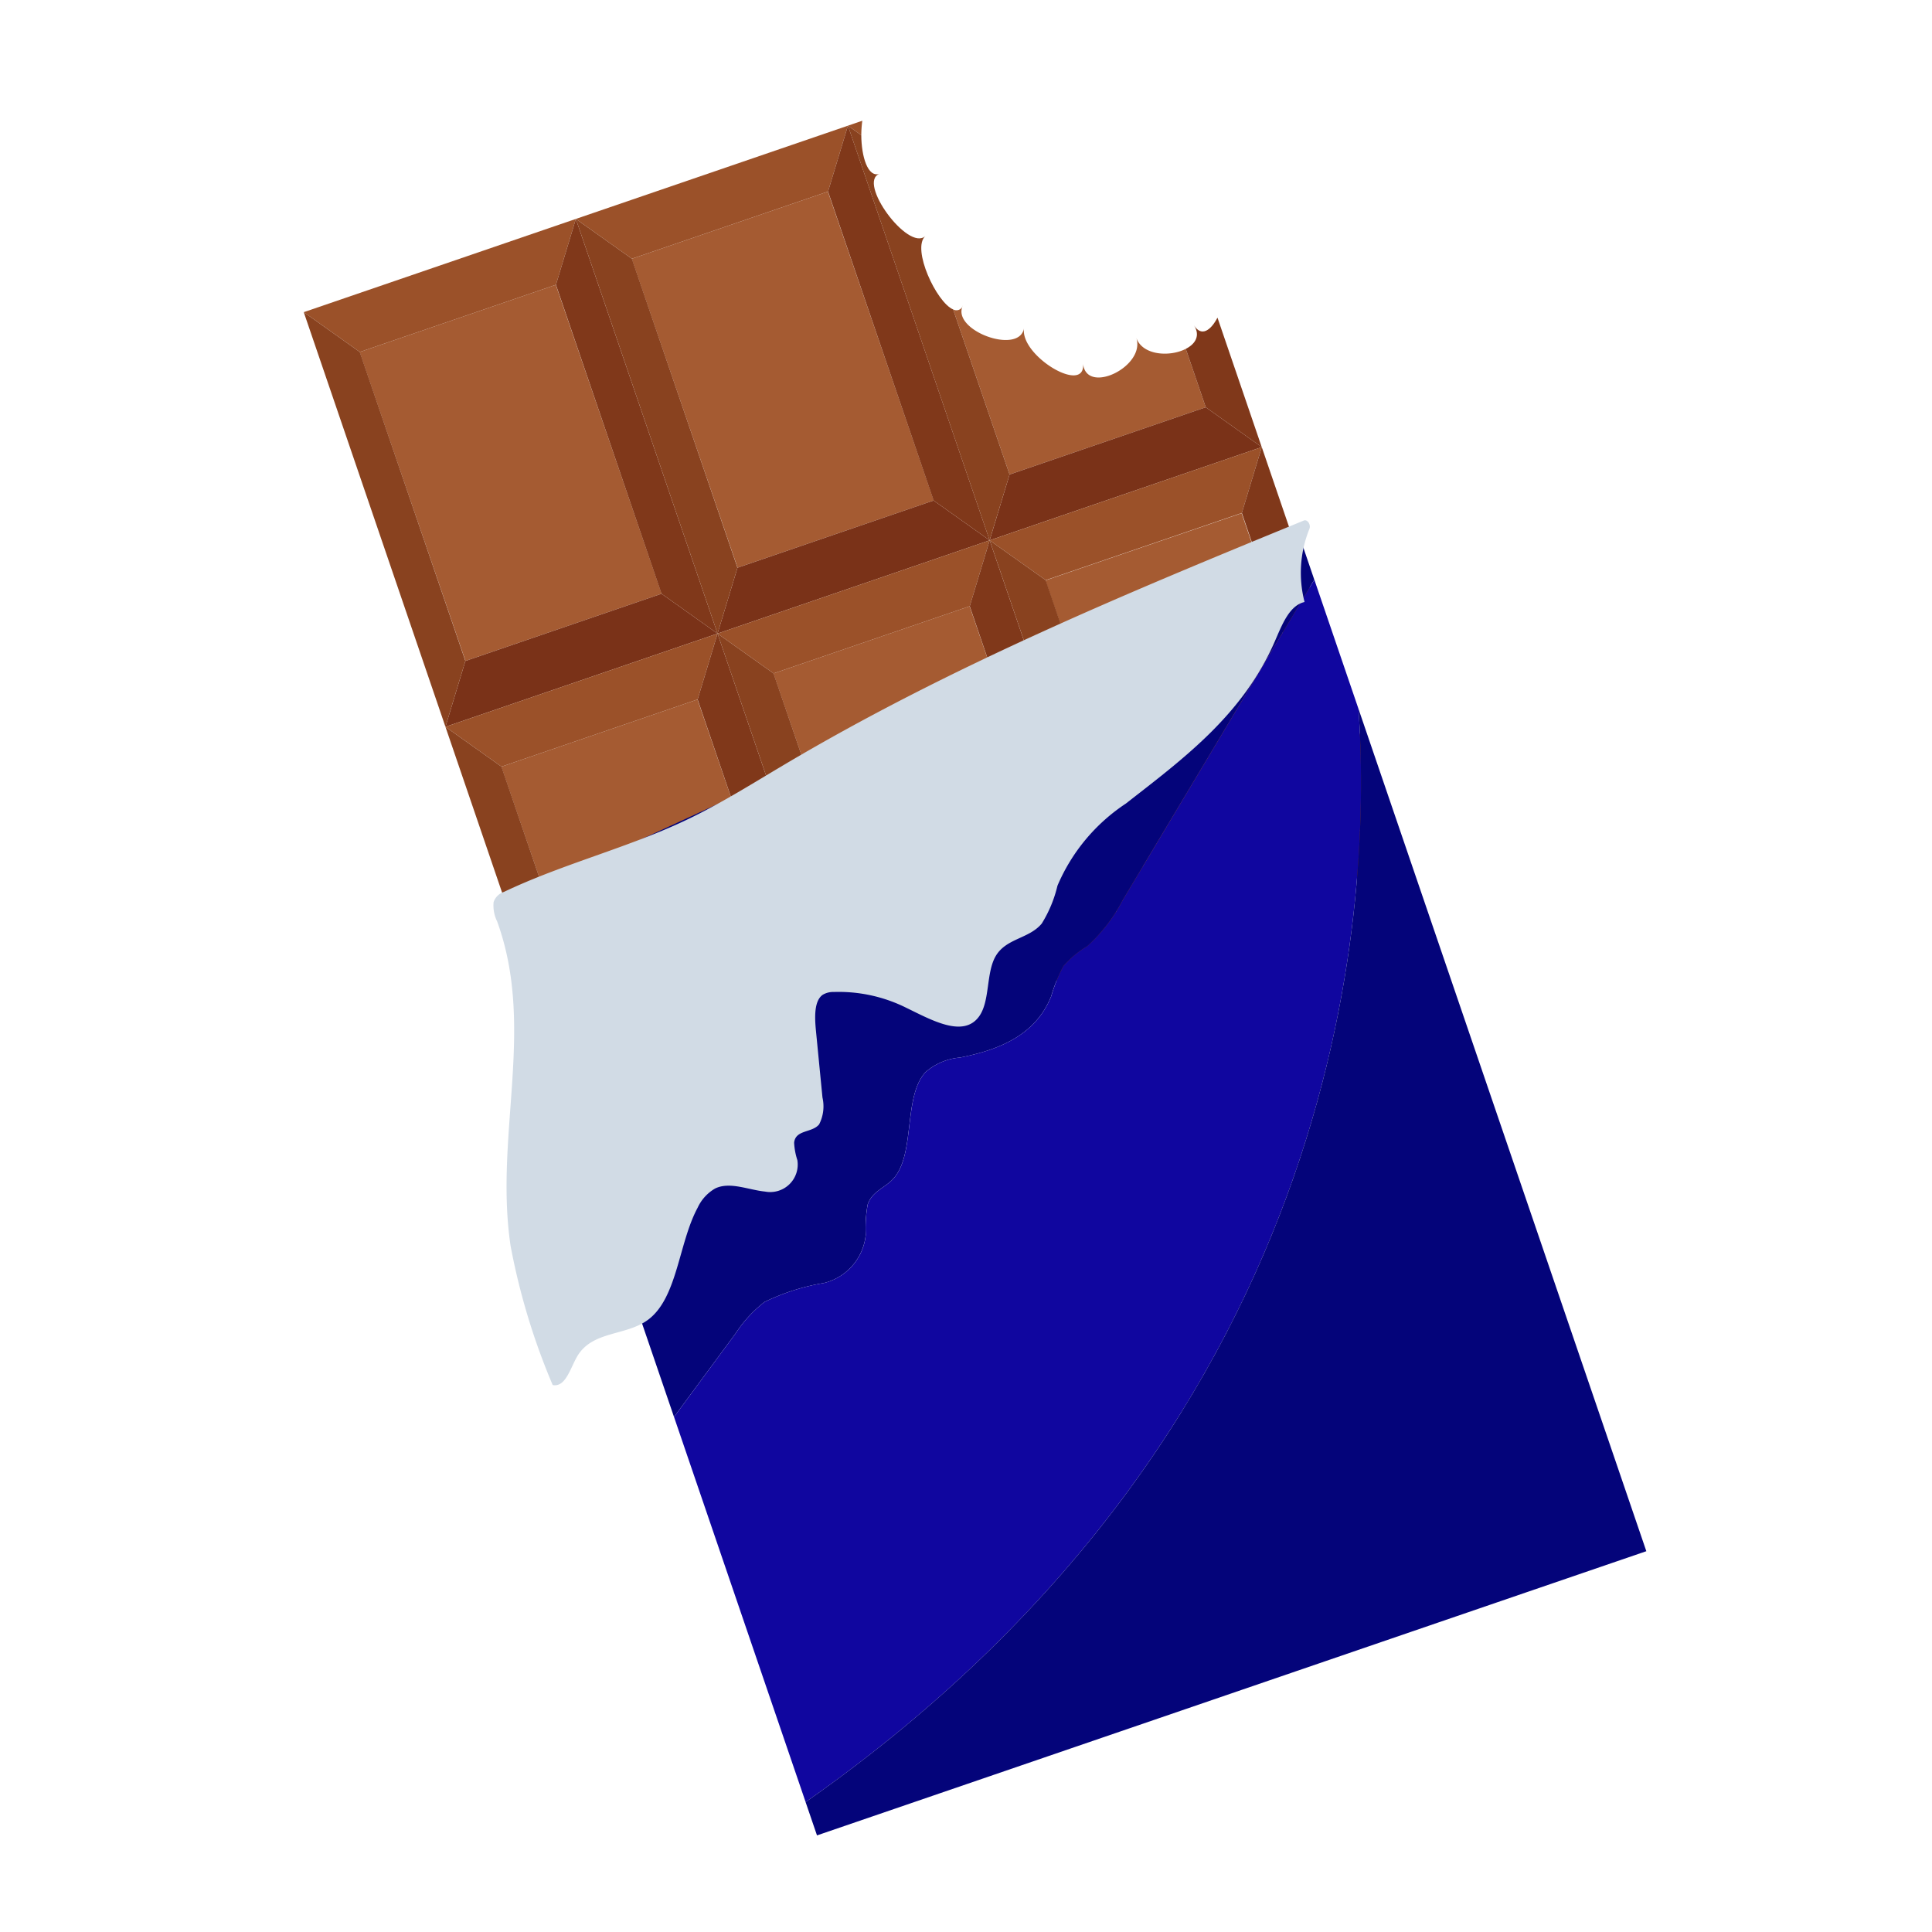 <svg id="Layer_1" data-name="Layer 1" xmlns="http://www.w3.org/2000/svg" viewBox="0 0 80 80">
  <defs>
    <style>
      .cls-1 {
        fill: #a55b32;
      }

      .cls-2 {
        fill: #7a3218;
      }

      .cls-3 {
        fill: #9b5129;
      }

      .cls-4 {
        fill: #80381a;
      }

      .cls-5 {
        fill: #89421f;
      }

      .cls-6 {
        fill: #04047a;
      }

      .cls-7 {
        fill: #10069f;
      }

      .cls-8 {
        fill: #d1dbe5;
      }
    </style>
  </defs>
  <g>
    <g>
      <g>
        <rect class="cls-1" x="16.852" y="12.82" width="8.586" height="13.521" transform="translate(-5.206 7.912) rotate(-18.915)"/>
        <polygon class="cls-2" points="27.392 24.586 19.27 27.37 18.445 30.096 29.712 26.235 27.392 24.586"/>
        <polygon class="cls-3" points="14.898 14.575 23.02 11.792 23.845 9.065 12.578 12.926 14.898 14.575"/>
        <polygon class="cls-4" points="27.392 24.586 29.712 26.235 23.845 9.065 23.02 11.792 27.392 24.586"/>
        <polygon class="cls-5" points="14.898 14.575 12.578 12.926 18.445 30.096 19.27 27.37 14.898 14.575"/>
      </g>
      <g>
        <rect class="cls-1" x="28.119" y="8.959" width="8.586" height="13.521" transform="translate(-3.346 11.356) rotate(-18.915)"/>
        <polygon class="cls-2" points="38.659 20.725 30.537 23.509 29.712 26.235 40.979 22.374 38.659 20.725"/>
        <polygon class="cls-3" points="26.165 10.714 34.287 7.931 35.112 5.204 23.845 9.065 26.165 10.714"/>
        <polygon class="cls-4" points="38.659 20.725 40.979 22.374 35.112 5.204 34.287 7.931 38.659 20.725"/>
        <polygon class="cls-5" points="26.165 10.714 23.845 9.065 29.712 26.235 30.537 23.509 26.165 10.714"/>
      </g>
      <g>
        <path class="cls-1" d="M49.101,14.445l.827,2.419-8.124,2.784L39.468,12.813a.281.281,0,0,0,.404-.162c-.509,1.021,2.344,2.075,2.532.932-.188,1.143,2.566,2.795,2.443,1.468.123,1.327,2.61.124,2.202-1.069C47.304,14.728,48.451,14.784,49.101,14.445Z"/>
        <polygon class="cls-2" points="49.927 16.864 41.804 19.648 40.979 22.374 52.247 18.513 49.927 16.864"/>
        <path class="cls-3" d="M35.706,5a4.541,4.541,0,0,0-.041.597l-.553-.393Z"/>
        <path class="cls-4" d="M50.413,13.153l1.832,5.36-2.317-1.649-.827-2.419c.395-.2.61-.547.343-.969C49.749,13.959,50.135,13.684,50.413,13.153Z"/>
        <path class="cls-5" d="M39.468,12.813l2.336,6.835-.826,2.726L35.111,5.204l.553.393c.005.882.267,1.769.758,1.601-.948.325,1.183,3.232,1.892,2.577C37.74,10.305,38.781,12.526,39.468,12.813Z"/>
      </g>
      <g>
        <rect class="cls-1" x="22.719" y="29.99" width="8.586" height="13.521" transform="translate(-10.455 10.741) rotate(-18.915)"/>
        <polygon class="cls-2" points="33.259 41.756 25.137 44.54 24.312 47.266 35.579 43.405 33.259 41.756"/>
        <polygon class="cls-3" points="20.765 31.745 28.887 28.962 29.712 26.235 18.445 30.096 20.765 31.745"/>
        <polygon class="cls-4" points="33.259 41.756 35.579 43.405 29.712 26.235 28.887 28.962 33.259 41.756"/>
        <polygon class="cls-5" points="20.765 31.745 18.445 30.096 24.312 47.266 25.137 44.54 20.765 31.745"/>
      </g>
      <g>
        <rect class="cls-1" x="33.987" y="26.129" width="8.586" height="13.521" transform="translate(-8.595 14.185) rotate(-18.915)"/>
        <polygon class="cls-2" points="44.527 37.895 36.404 40.679 35.58 43.405 46.847 39.544 44.527 37.895"/>
        <polygon class="cls-3" points="32.032 27.884 40.155 25.101 40.979 22.374 29.712 26.235 32.032 27.884"/>
        <polygon class="cls-4" points="44.527 37.895 46.847 39.544 40.979 22.374 40.155 25.101 44.527 37.895"/>
        <polygon class="cls-5" points="32.032 27.884 29.712 26.235 35.58 43.405 36.404 40.679 32.032 27.884"/>
      </g>
      <g>
        <rect class="cls-1" x="45.254" y="22.268" width="8.586" height="13.521" transform="matrix(0.946, -0.324, 0.324, 0.946, -6.735, 17.629)"/>
        <polygon class="cls-2" points="55.794 34.034 47.672 36.818 46.847 39.544 58.114 35.683 55.794 34.034"/>
        <polygon class="cls-3" points="43.3 24.023 51.422 21.24 52.247 18.513 40.98 22.374 43.3 24.023"/>
        <polygon class="cls-4" points="55.794 34.034 58.114 35.683 52.247 18.513 51.422 21.24 55.794 34.034"/>
        <polygon class="cls-5" points="43.3 24.023 40.98 22.374 46.847 39.544 47.672 36.818 43.3 24.023"/>
      </g>
    </g>
    <path class="cls-6" d="M31.657,53.911a9.041,9.041,0,0,1,2.467-.786,2.288,2.288,0,0,0,1.724-1.991,5.645,5.645,0,0,1,.079-1.256c.178-.536.697-.684,1.042-1.048.955-1.008.411-3.425,1.36-4.441a2.485,2.485,0,0,1,1.426-.598c1.513-.3,3.112-.876,3.773-2.542a6.384,6.384,0,0,1,.508-1.248,3.989,3.989,0,0,1,.98-.817,6.743,6.743,0,0,0,1.478-1.921q3.964-6.63,7.928-13.26l-.623-1.824L20.664,37.471l7.245,21.202q1.275-1.73,2.55-3.459A5.34,5.34,0,0,1,31.657,53.911Z"/>
    <path class="cls-7" d="M56.251,29.349l-1.827-5.346q-3.964,6.63-7.928,13.26a6.743,6.743,0,0,1-1.478,1.921,3.989,3.989,0,0,0-.98.817,6.384,6.384,0,0,0-.508,1.248c-.661,1.665-2.26,2.242-3.773,2.542a2.485,2.485,0,0,0-1.426.598c-.949,1.016-.405,3.433-1.36,4.441-.345.364-.864.513-1.042,1.048a5.645,5.645,0,0,0-.079,1.256,2.288,2.288,0,0,1-1.724,1.991,9.041,9.041,0,0,0-2.467.786,5.34,5.34,0,0,0-1.199,1.303q-1.275,1.729-2.55,3.459l5.449,15.947C56.193,58.625,56.778,36.701,56.251,29.349Z"/>
    <path class="cls-6" d="M33.358,74.62,33.83,76,68.171,64.232,56.251,29.349C56.778,36.701,56.193,58.625,33.358,74.62Z"/>
    <path class="cls-8" d="M32.883,47.315a2.742,2.742,0,0,0,.134.723,1.139,1.139,0,0,1-1.335,1.303c-.699-.071-1.459-.423-2.068-.129a1.781,1.781,0,0,0-.726.796c-.79,1.467-.832,3.712-2.037,4.628-.911.692-2.324.455-2.952,1.532-.288.494-.48,1.286-1.013,1.184a27.85,27.85,0,0,1-1.744-5.764c-.679-4.567,1.044-9.038-.557-13.435a1.494,1.494,0,0,1-.146-.798.666.666,0,0,1,.425-.422c2.481-1.181,5.167-1.832,7.644-3.022,1.36-.654,2.651-1.467,3.957-2.242,6.868-4.076,14.197-7.112,21.522-10.114.153-.063.307.179.23.353a4.83,4.83,0,0,0-.198,3.02c-.633.142-.933.945-1.232,1.631-1.336,3.07-3.824,4.882-6.166,6.714a7.669,7.669,0,0,0-2.834,3.403,5.251,5.251,0,0,1-.65,1.566c-.525.634-1.472.605-1.906,1.346-.407.694-.23,1.859-.687,2.497-.649.905-1.96.157-3.008-.35a6.264,6.264,0,0,0-3.014-.659.84.84,0,0,0-.457.117c-.354.251-.334.916-.279,1.48q.135,1.387.271,2.774a1.635,1.635,0,0,1-.138,1.11C33.623,46.917,32.942,46.769,32.883,47.315Z"/>
  </g>
</svg>
